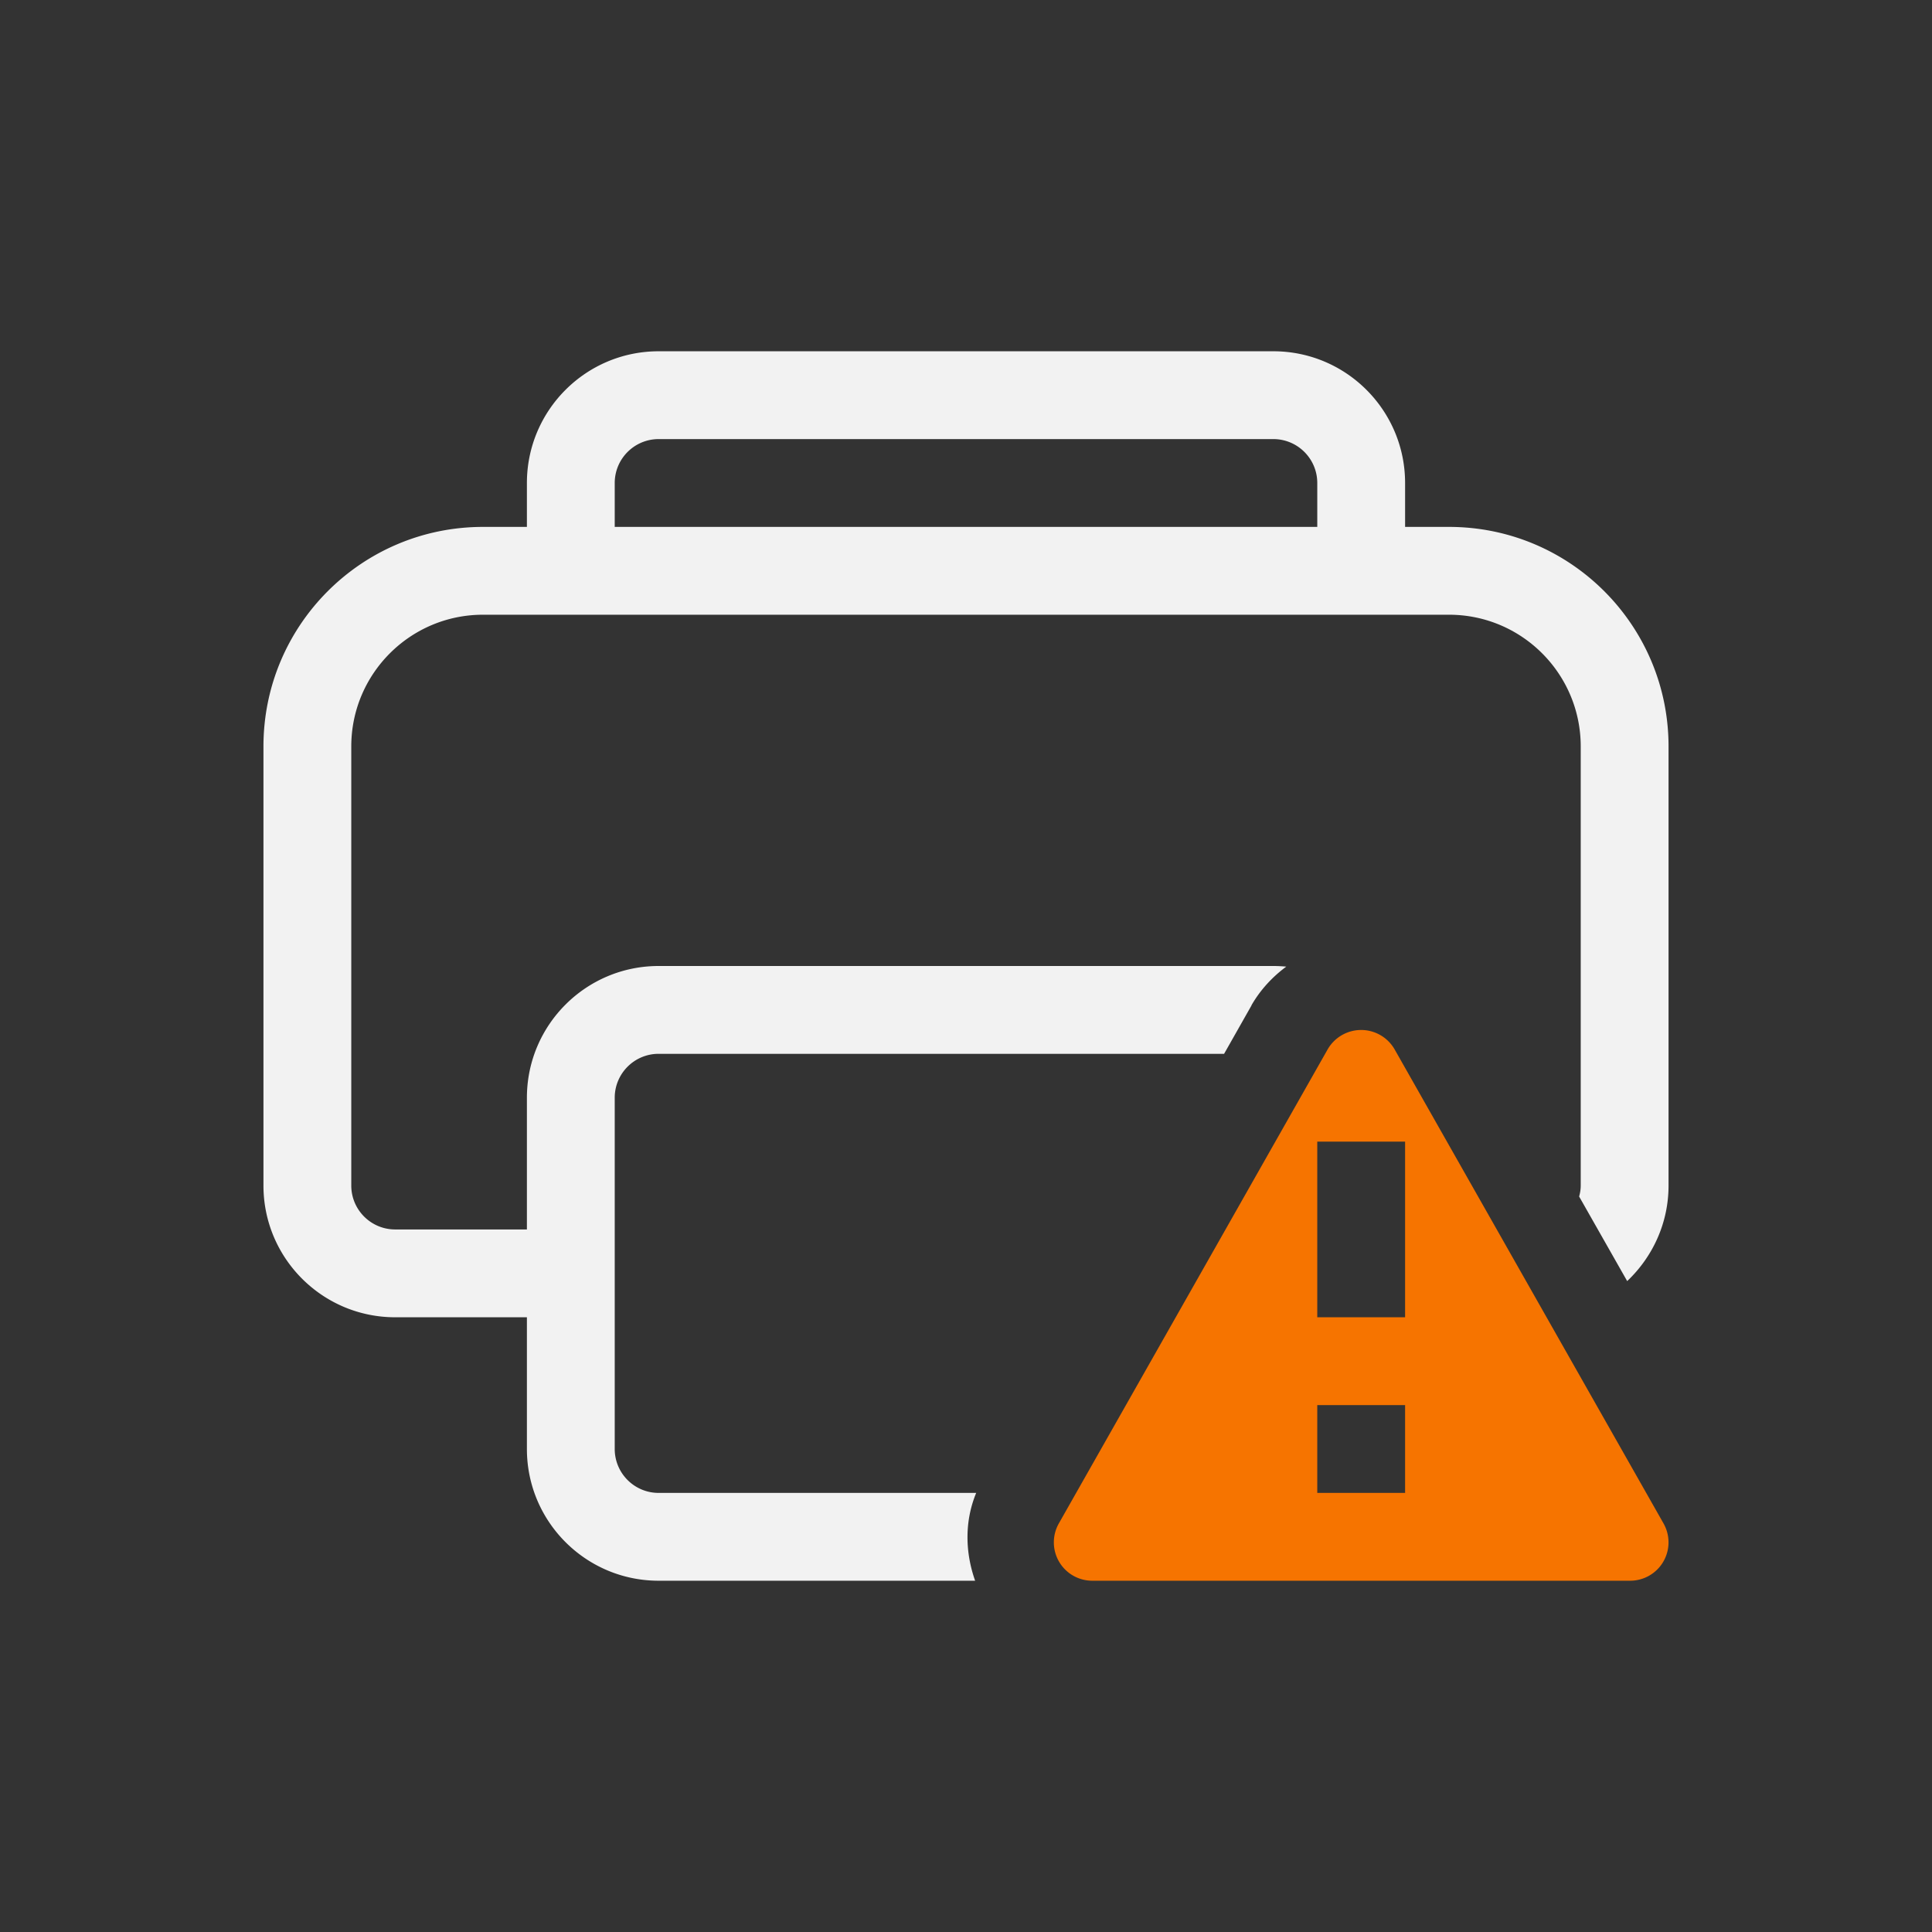 <?xml version="1.0" encoding="UTF-8" standalone="no"?>
<svg
   width="22"
   height="22"
   version="1.1"
   id="svg2"
   sodipodi:docname="printer-warning.svg"
   inkscape:version="1.4.2 (ebf0e940d0, 2025-05-08)"
   xmlns:inkscape="http://www.inkscape.org/namespaces/inkscape"
   xmlns:sodipodi="http://sodipodi.sourceforge.net/DTD/sodipodi-0.dtd"
   xmlns="http://www.w3.org/2000/svg"
   xmlns:svg="http://www.w3.org/2000/svg">
  <rect width="100%" height="100%" fill="#333333" stroke="none"/>
  <defs
     id="defs2">
    <style
       id="current-color-scheme"
       type="text/css">
        .ColorScheme-Text { color:#f2f2f2; }
        .ColorScheme-NeutralText { color:#f67400; }
        .ColorScheme-PositiveText { color:#37c837; }
        .ColorScheme-NegativeText { color:#f44336; }
        .ColorScheme-Highlight { color:#3daee9; }
     </style>
  </defs>
  <sodipodi:namedview
     id="namedview2"
     pagecolor="#ffffff"
     bordercolor="#000000"
     borderopacity="0.25"
     inkscape:showpageshadow="2"
     inkscape:pageopacity="0.0"
     inkscape:pagecheckerboard="0"
     inkscape:deskcolor="#d1d1d1"
     inkscape:zoom="36.136364"
     inkscape:cx="11"
     inkscape:cy="11"
     inkscape:window-width="1920"
     inkscape:window-height="1010"
     inkscape:window-x="0"
     inkscape:window-y="0"
     inkscape:window-maximized="1"
     inkscape:current-layer="svg2"
     showguides="false" />
  <path
     id="path1"
     style="fill:currentColor"
     class="ColorScheme-NeutralText warning"
     d="m 15.48,11.729 a 0.44,0.44 0 0 0 -0.361,0.219 l -3.061,5.398 A 0.437,0.437 0 0 0 12.438,18 h 6.125 a 0.437,0.437 0 0 0 0.379,-0.654 l -3.061,-5.396 a 0.439,0.439 0 0 0 -0.4,-0.221 z M 15,13 h 1 v 2 h -1 z m 0,3 h 1 v 1 h -1 z" />
  <path
     id="path2"
     style="fill:currentColor"
     class="ColorScheme-Text"
     d="M 7.5,4 C 6.672,4 6,4.672 6,5.5 V 6 H 5.5 C 4.119,6 3,7.119 3,8.5 v 5 C 3,14.328 3.672,15 4.5,15 H 6 v 1.5 C 6,17.328 6.672,18 7.5,18 h 3.604 c -0.113,-0.319 -0.123,-0.673 0.012,-1 H 7.5 C 7.224,17 7,16.776 7,16.5 v -4 C 7,12.224 7.224,12 7.5,12 h 6.439 L 14.25,11.451 a 1,1 0 0 1 0.002,-0.006 c 0.101,-0.175 0.237,-0.321 0.395,-0.438 C 14.599,11.003 14.549,11 14.5,11 h -7 C 6.672,11 6,11.672 6,12.5 V 14 H 4.5 C 4.224,14 4,13.776 4,13.5 v -5 C 4,7.672 4.672,7 5.5,7 h 11 C 17.328,7 18,7.672 18,8.5 v 5 c 0,0.044 -0.007,0.084 -0.018,0.125 l 0.547,0.963 C 18.818,14.314 19,13.929 19,13.5 v -5 C 19,7.119 17.881,6 16.5,6 H 16 V 5.5 C 16,4.672 15.328,4 14.5,4 Z m 0,1 h 7 C 14.776,5 15,5.224 15,5.5 V 6 H 7 V 5.5 C 7,5.224 7.224,5 7.5,5 Z" />
</svg>

